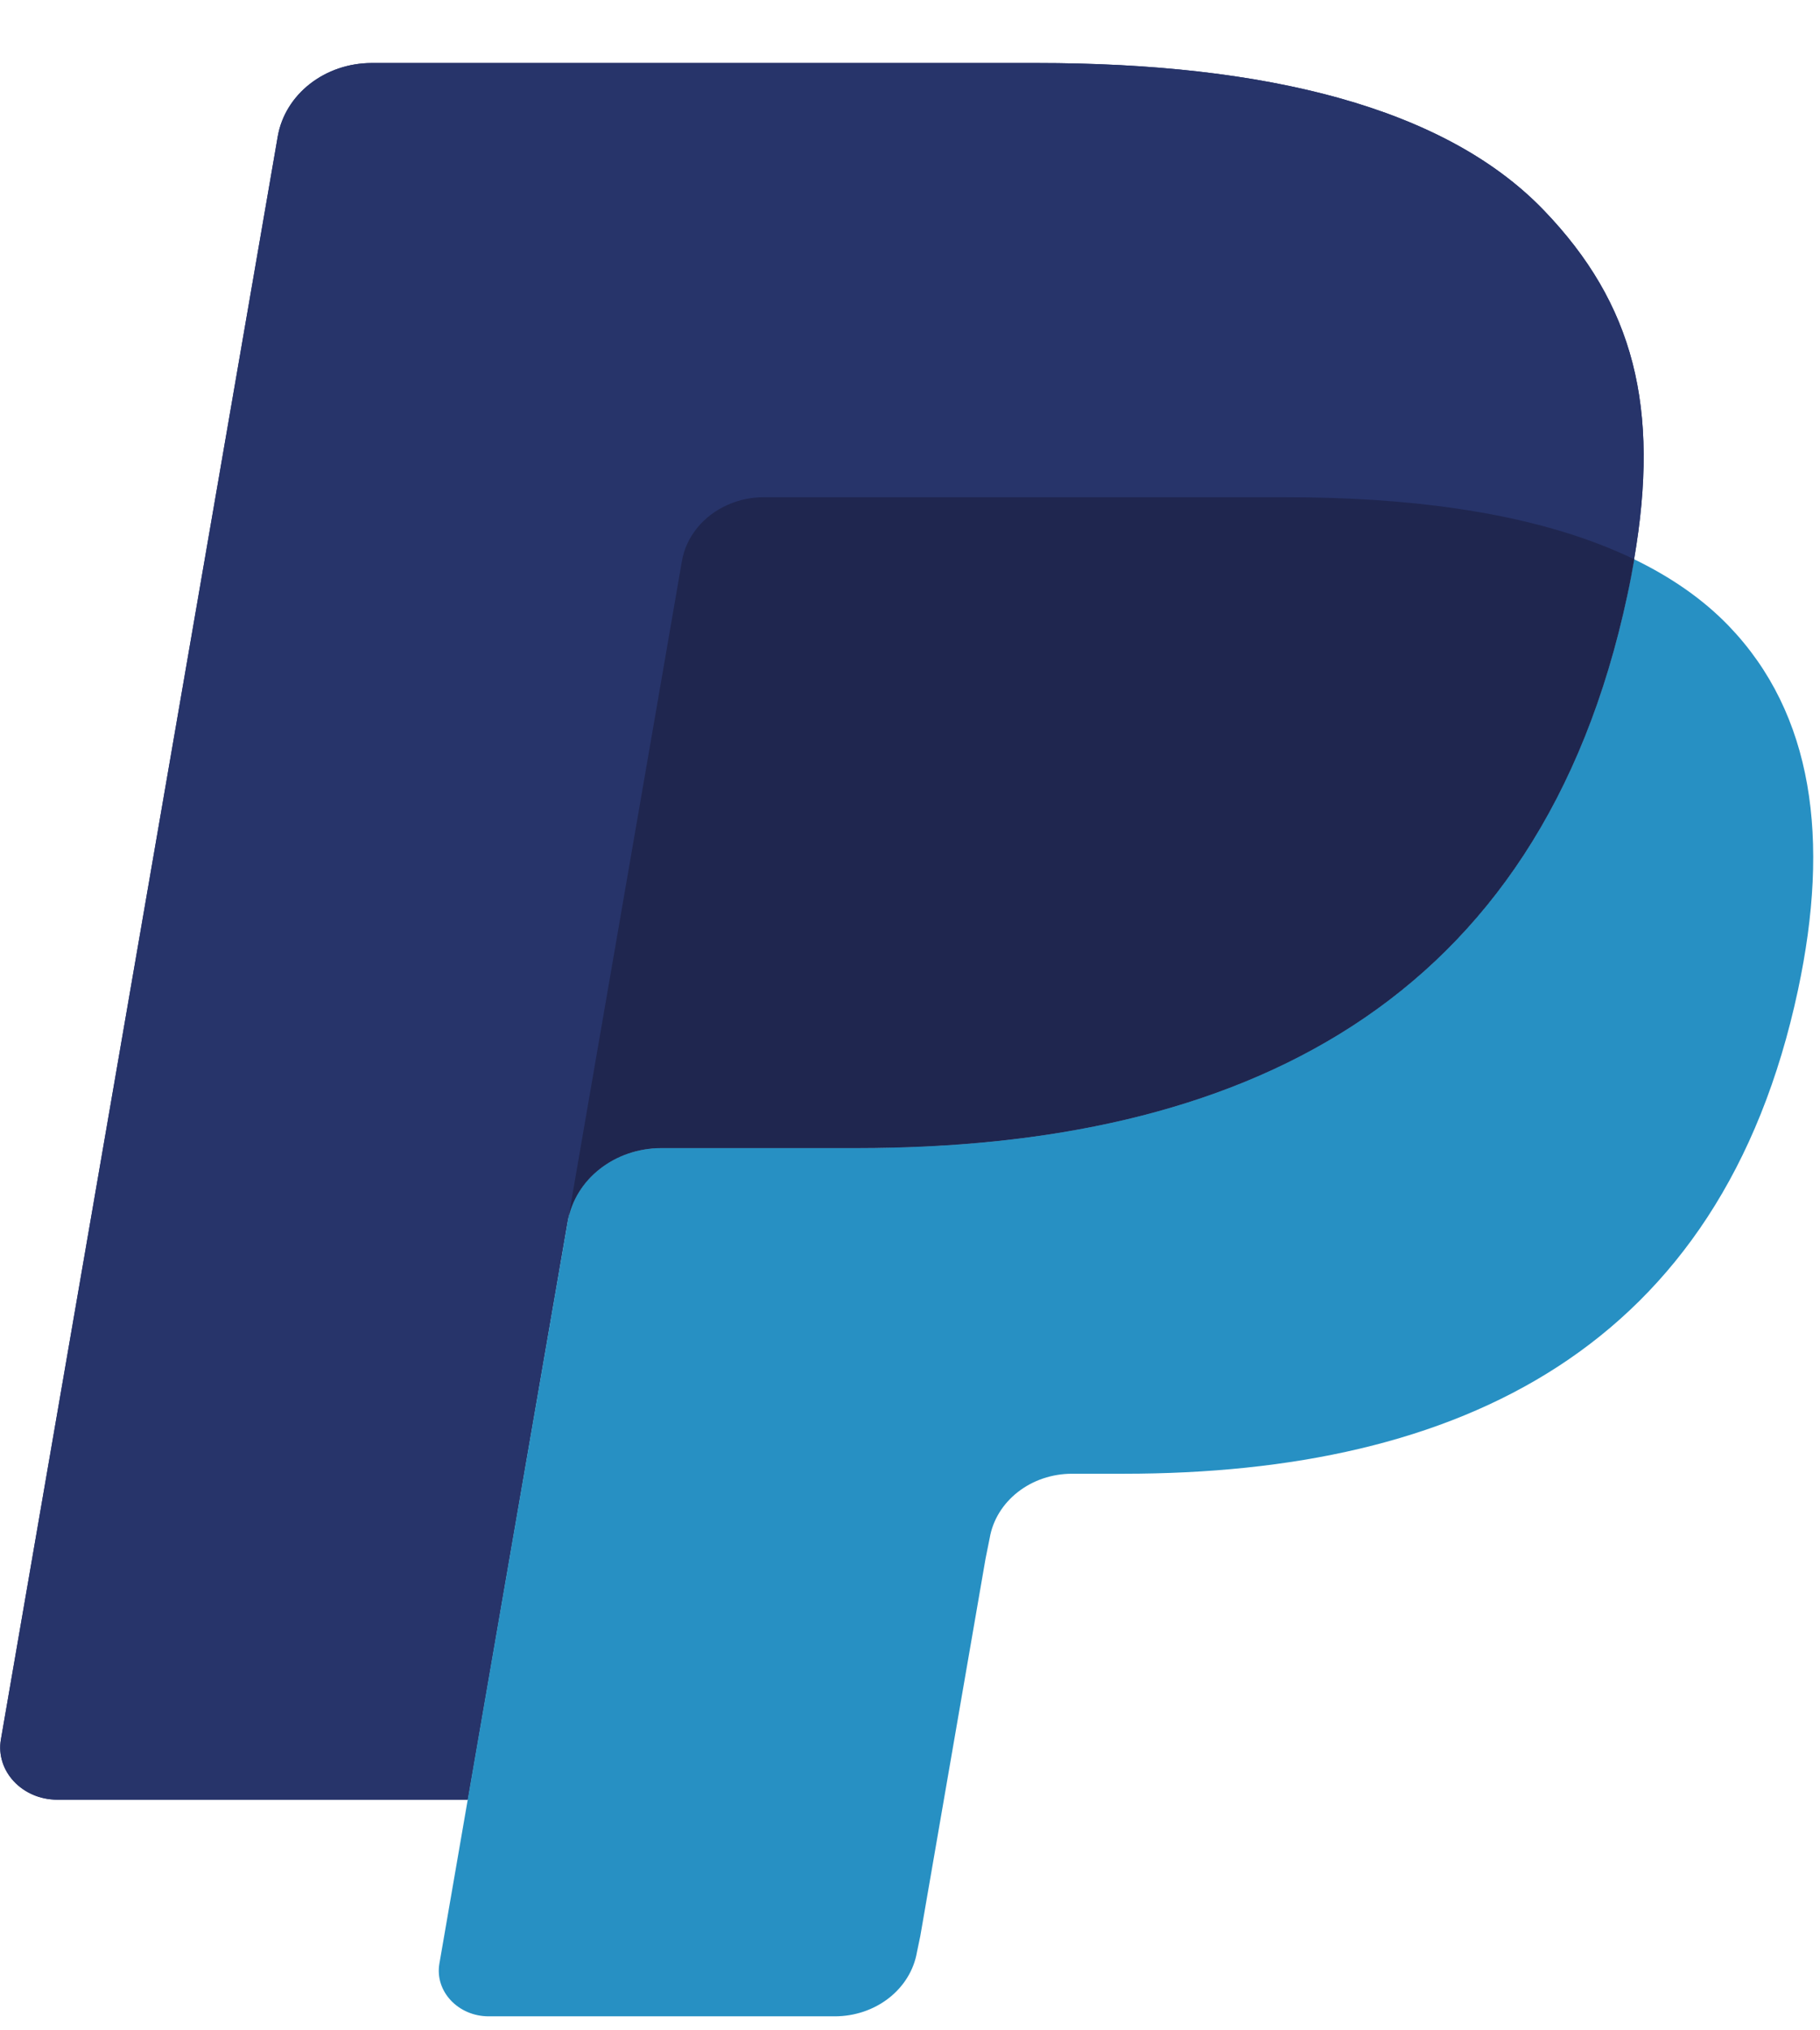 <svg width="26" height="29" viewBox="0 0 26 29" fill="none" xmlns="http://www.w3.org/2000/svg">
<g clip-path="url(#clip0_657_2317)">
<path d="M22.055 3.004C20.64 1.532 18.082 0.9 14.809 0.9H5.311C4.988 0.9 4.674 1.006 4.428 1.198C4.182 1.39 4.019 1.656 3.968 1.948L0.013 24.845C-0.065 25.297 0.318 25.706 0.819 25.706H6.683L8.155 17.178L8.11 17.445C8.215 16.843 8.779 16.398 9.448 16.398H12.234C17.708 16.398 21.995 14.368 23.247 8.497C23.284 8.323 23.316 8.154 23.344 7.989C23.186 7.913 23.186 7.913 23.344 7.989C23.717 5.819 23.341 4.342 22.055 3.004Z" fill="#27346A"/>
<path d="M10.399 7.207C10.559 7.138 10.735 7.101 10.912 7.102H18.359C19.24 7.102 20.063 7.154 20.814 7.264C21.025 7.295 21.234 7.332 21.442 7.374C21.736 7.433 22.027 7.506 22.314 7.592C22.684 7.704 23.028 7.835 23.344 7.989C23.717 5.818 23.341 4.342 22.055 3.004C20.64 1.532 18.082 0.9 14.809 0.9H5.311C4.642 0.9 4.073 1.345 3.968 1.948L0.013 24.844C-0.065 25.297 0.318 25.705 0.818 25.705H6.683L9.738 8.018C9.768 7.844 9.844 7.679 9.959 7.538C10.074 7.397 10.225 7.283 10.399 7.207Z" fill="#27346A"/>
<path d="M23.247 8.496C21.994 14.367 17.708 16.397 12.234 16.397H9.447C8.778 16.397 8.213 16.842 8.11 17.445L6.277 28.047C6.209 28.442 6.544 28.8 6.982 28.8H11.925C12.208 28.8 12.482 28.708 12.697 28.54C12.912 28.372 13.055 28.14 13.099 27.884L13.147 27.654L14.079 22.264L14.139 21.966C14.183 21.711 14.326 21.479 14.541 21.311C14.756 21.143 15.03 21.05 15.313 21.05H16.053C20.841 21.05 24.591 19.274 25.686 14.139C26.144 11.992 25.907 10.2 24.697 8.941C24.33 8.56 23.875 8.245 23.344 7.988C23.315 8.154 23.284 8.322 23.247 8.496Z" fill="#2790C3"/>
<path d="M22.035 7.512C21.84 7.46 21.643 7.414 21.445 7.374C21.237 7.332 21.027 7.296 20.817 7.265C20.065 7.154 19.243 7.102 18.36 7.102H10.915C10.737 7.101 10.562 7.138 10.402 7.208C10.228 7.284 10.076 7.397 9.961 7.539C9.846 7.68 9.77 7.844 9.741 8.018L8.158 17.178L8.112 17.445C8.216 16.843 8.781 16.398 9.45 16.398H12.237C17.711 16.398 21.997 14.368 23.249 8.497C23.287 8.323 23.318 8.155 23.347 7.989C23.03 7.836 22.686 7.704 22.317 7.592C22.224 7.564 22.13 7.537 22.035 7.512" fill="#1F264F"/>
</g>
<defs>
<clipPath id="clip0_657_2317">
<rect width="26" height="28" fill="white" transform="translate(0 0.824)"/>
</clipPath>
</defs>
</svg>
